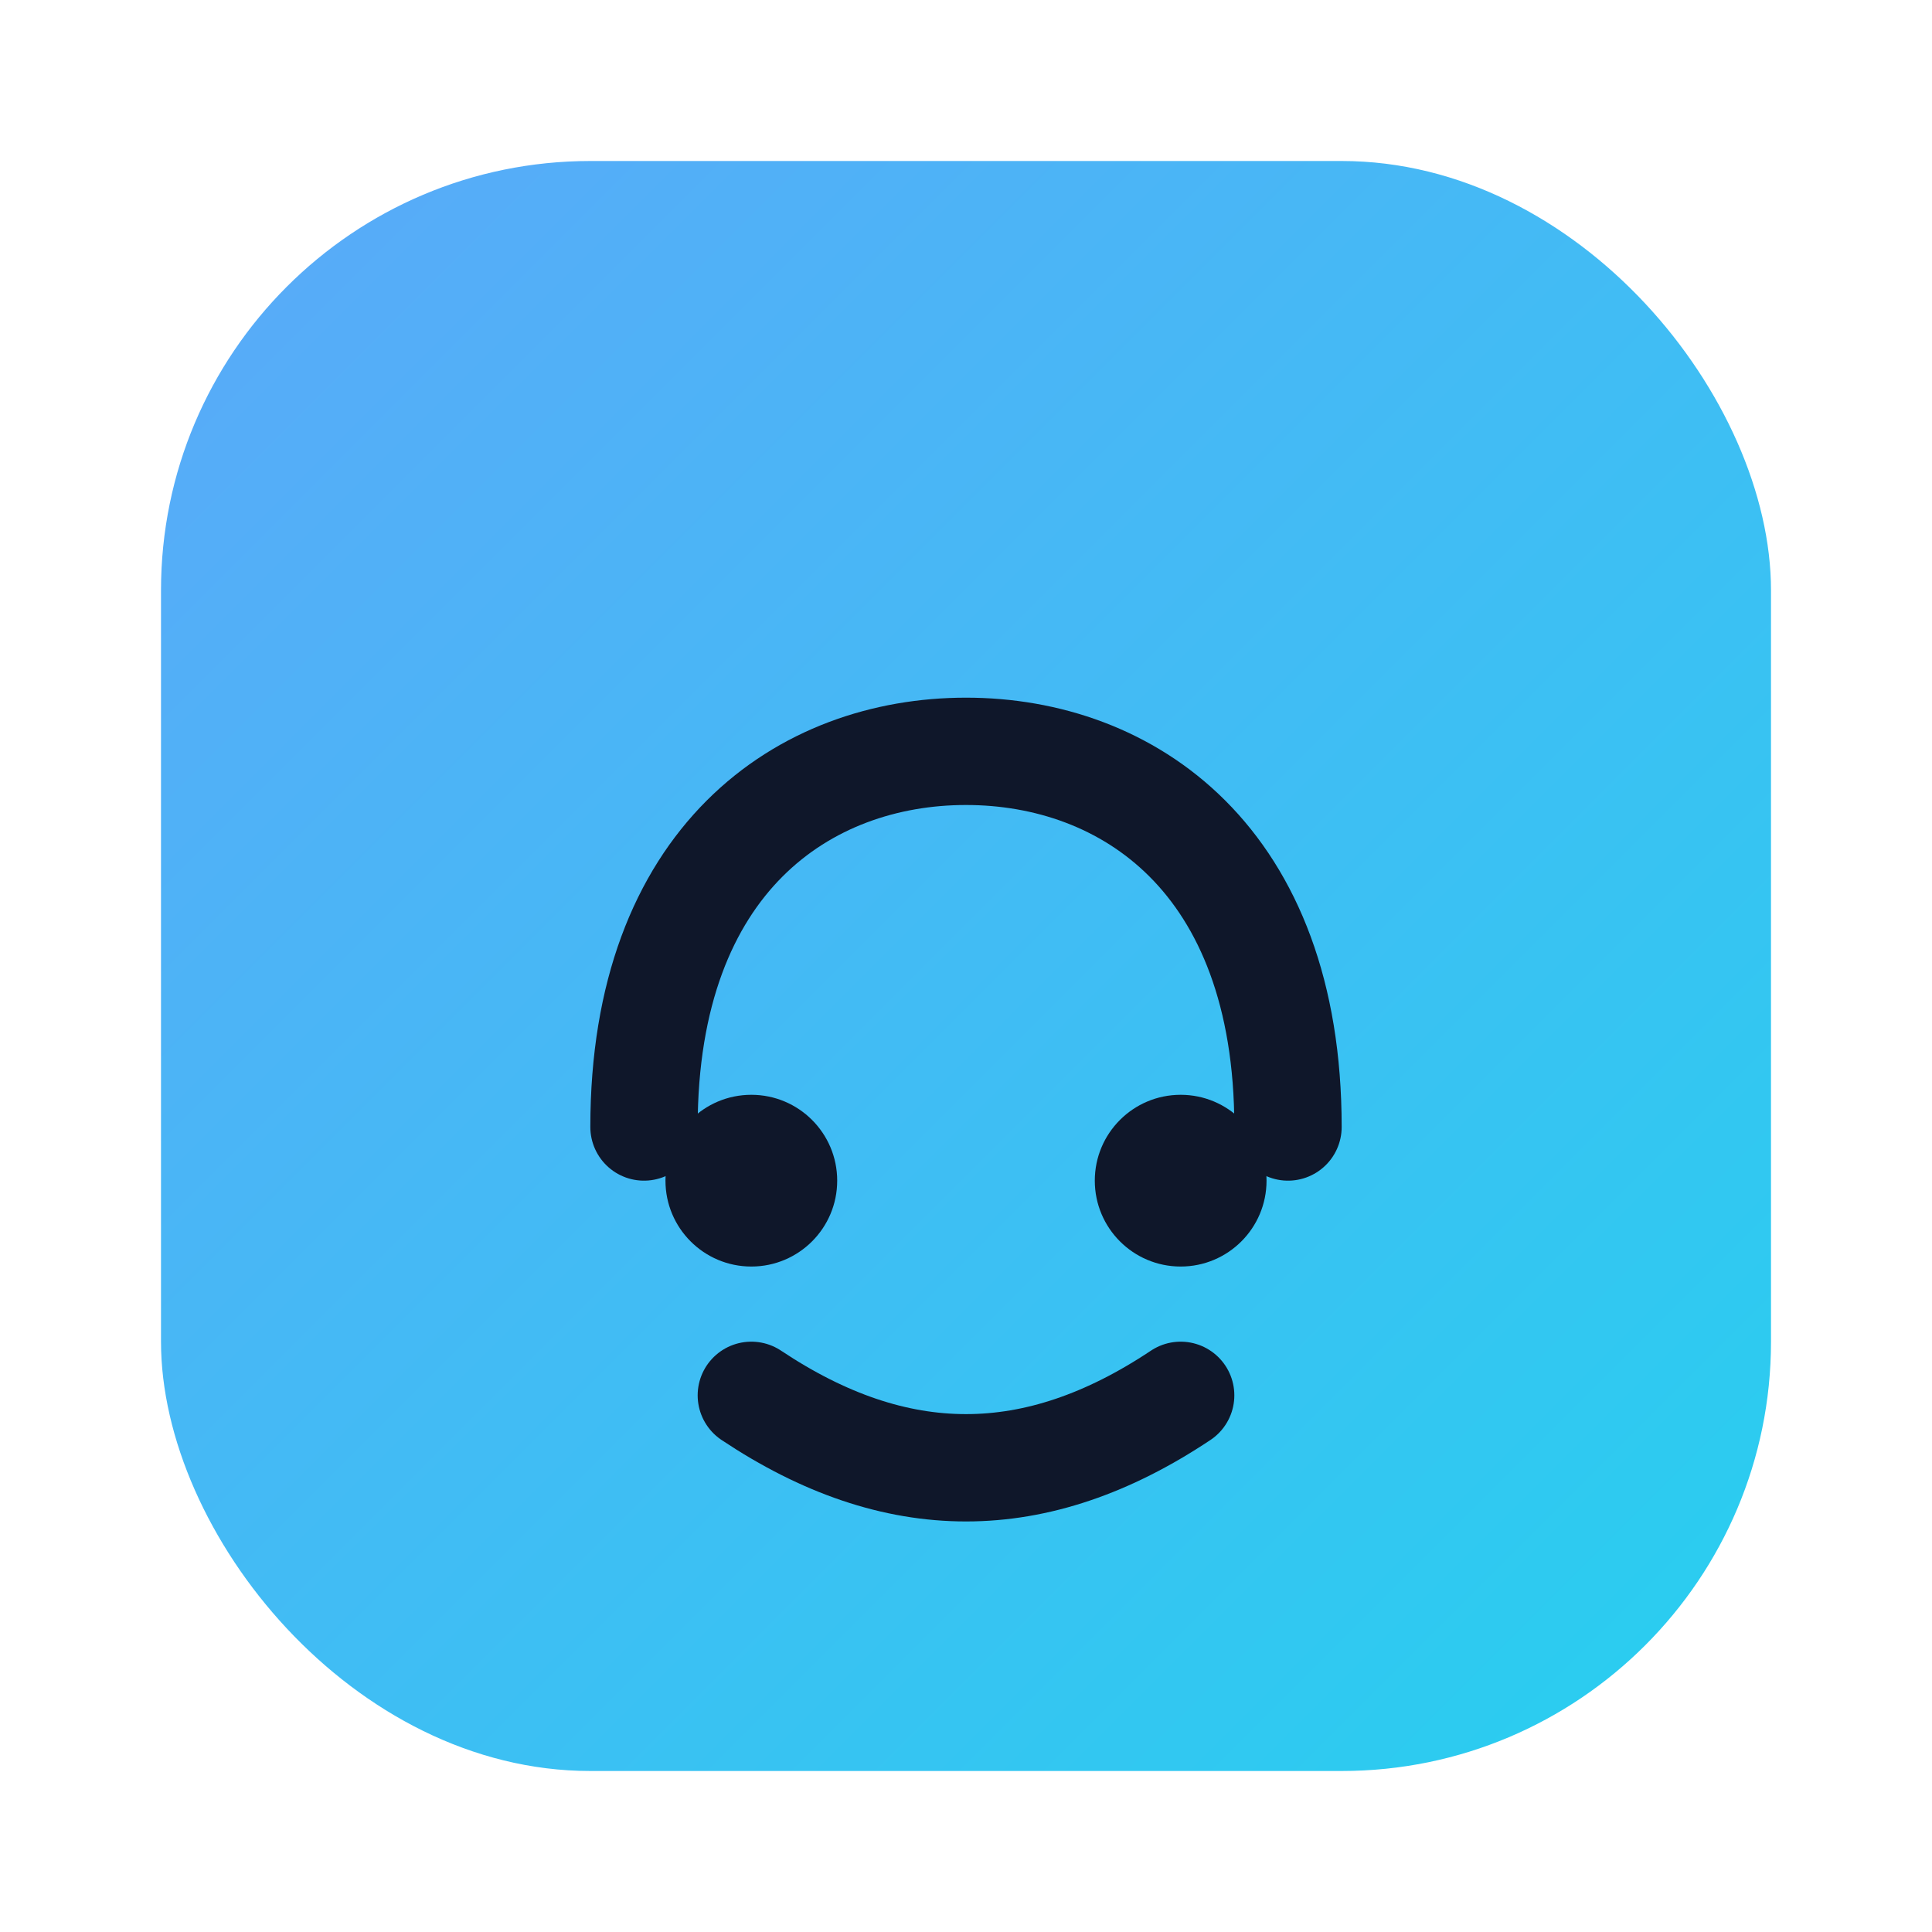 <svg xmlns="http://www.w3.org/2000/svg" width="36" height="36" viewBox="0 0 36 36" fill="none" role="img" aria-label="Logo">
  <defs>
    <linearGradient id="g" x1="0" y1="0" x2="36" y2="36" gradientUnits="userSpaceOnUse">
      <stop offset="0" stop-color="#60a5fa"/>
      <stop offset="1" stop-color="#22d3ee"/>
    </linearGradient>
  </defs>
  <rect x="3" y="3" width="30" height="30" rx="8" fill="url(#g)"/>
  <path d="M12 21c0-5 3-7 6-7s6 2 6 7" stroke="#0f172a" stroke-width="2" stroke-linecap="round"/>
  <circle cx="14" cy="22" r="1.6" fill="#0f172a"/>
  <circle cx="22" cy="22" r="1.6" fill="#0f172a"/>
  <path d="M14 26c2.7 1.8 5.3 1.8 8 0" stroke="#0f172a" stroke-width="2" stroke-linecap="round"/>
</svg>
